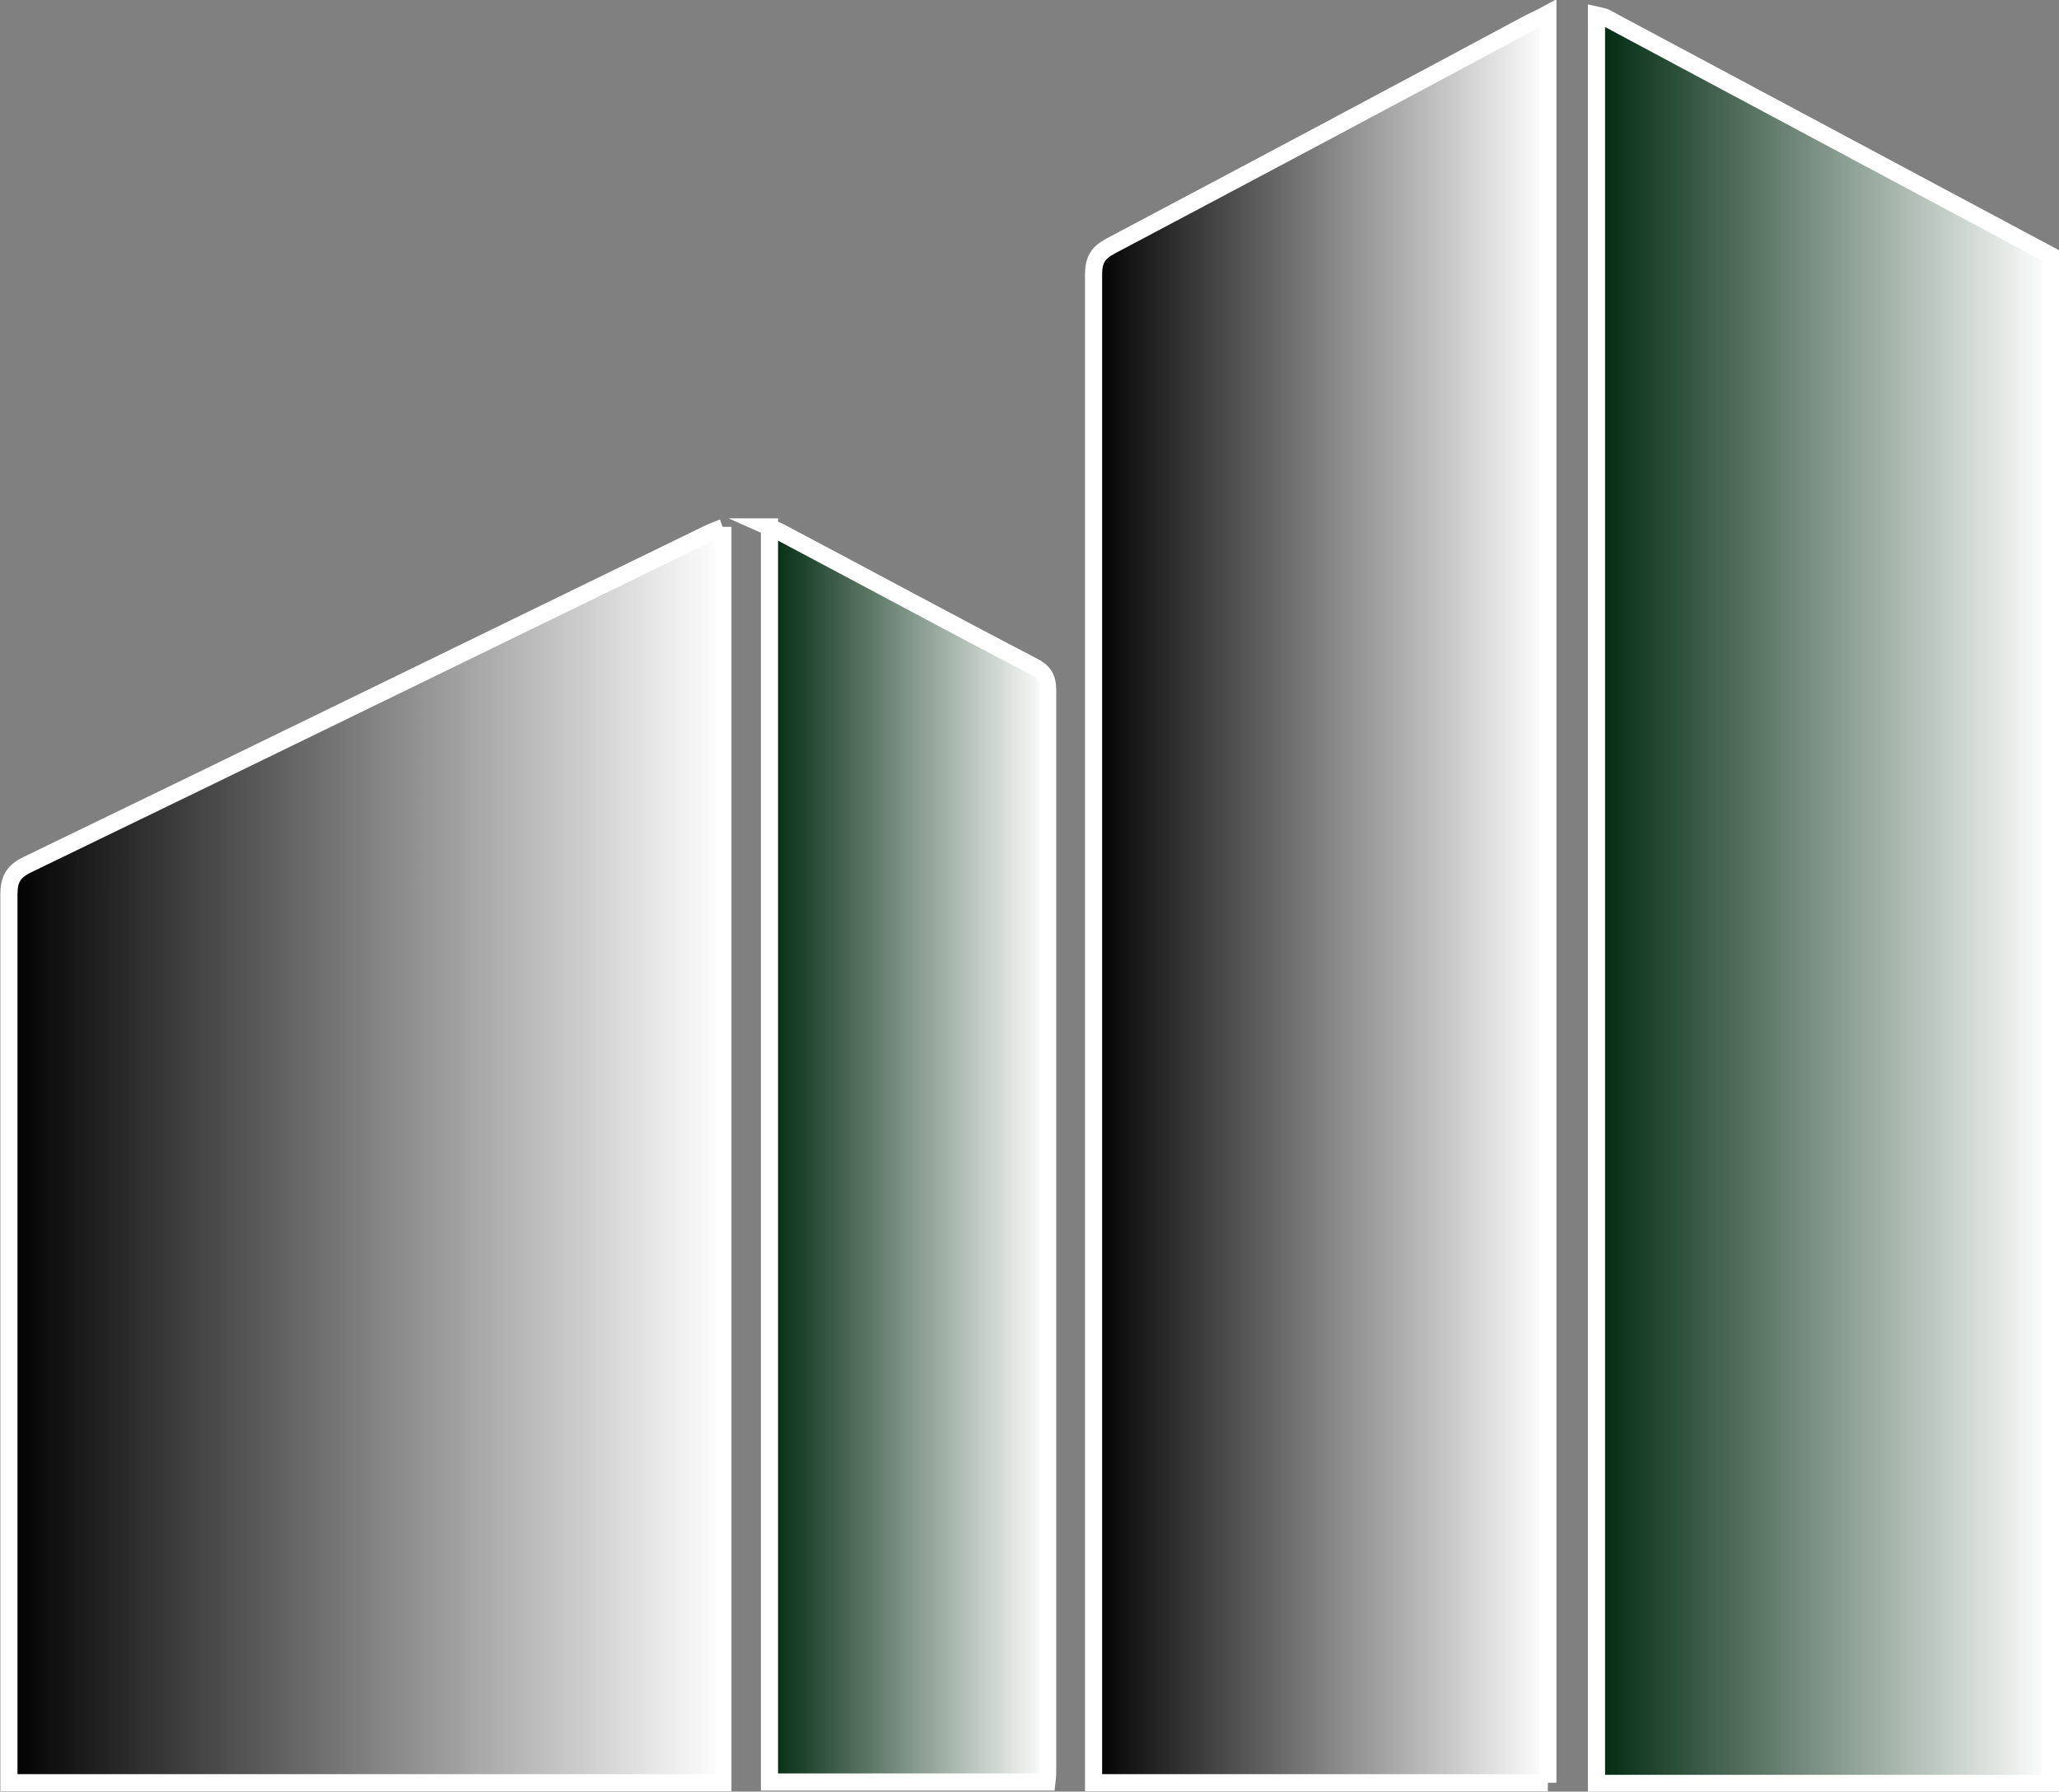 <?xml version="1.0" encoding="UTF-8"?>
<svg id="Capa_2" data-name="Capa 2" xmlns="http://www.w3.org/2000/svg" xmlns:xlink="http://www.w3.org/1999/xlink" viewBox="0 0 30.05 26.15">
  <rect x="0" y="0" width="30.05" height="26.15" fill="#808080" stroke="none"/>
  <defs>
    <style>
      .cls-1 {
        fill: url(#Degradado_sin_nombre_184-2);
      }

      .cls-1, .cls-2, .cls-3, .cls-4 {
        stroke: #fff;
        stroke-miterlimit: 10;
        stroke-width: .25px;
      }

      .cls-2 {
        fill: url(#Degradado_sin_nombre_124);
      }

      .cls-3 {
        fill: url(#Degradado_sin_nombre_184);
      }

      .cls-4 {
        fill: url(#Degradado_sin_nombre_124-2);
      }
    </style>
    <linearGradient id="Degradado_sin_nombre_124" data-name="Degradado sin nombre 124" x1="23.3" y1="13.12" x2="29.93" y2="13.12" gradientUnits="userSpaceOnUse">
      <stop offset="0" stop-color="#002a10"/>
      <stop offset="1" stop-color="#fff"/>
    </linearGradient>
    <linearGradient id="Degradado_sin_nombre_184" data-name="Degradado sin nombre 184" x1=".12" y1="16.85" x2="10.55" y2="16.85" gradientUnits="userSpaceOnUse">
      <stop offset="0" stop-color="#000"/>
      <stop offset="1" stop-color="#fff"/>
    </linearGradient>
    <linearGradient id="Degradado_sin_nombre_184-2" data-name="Degradado sin nombre 184" x1="15.95" y1="13.11" x2="22.59" y2="13.11" xlink:href="#Degradado_sin_nombre_184"/>
    <linearGradient id="Degradado_sin_nombre_124-2" data-name="Degradado sin nombre 124" x1="11.22" y1="16.85" x2="15.29" y2="16.85" xlink:href="#Degradado_sin_nombre_124"/>
  </defs>
  <g id="Capa_1-2" data-name="Capa 1">
    <path class="cls-2" d="M29.93,26.03h-6.63V.22s.09.02.12.03c2.17,1.16,4.34,2.32,6.51,3.48v22.29Z"/>
    <path class="cls-3" d="M10.55,7.69v18.33H.13c0-.11,0-.21,0-.31,0-4.22,0-8.44,0-12.65,0-.22.06-.34.27-.44,3.29-1.59,6.58-3.2,9.87-4.8.08-.04.17-.08.28-.12Z"/>
    <path class="cls-1" d="M22.59,26.02h-6.63v-.31c0-7.23,0-14.47,0-21.7,0-.21.06-.32.25-.42,2.04-1.08,4.07-2.16,6.1-3.25.08-.04.17-.08.28-.14v25.82Z"/>
    <path class="cls-4" d="M11.22,7.69c.09.04.16.07.23.11,1.21.64,2.41,1.29,3.62,1.92.16.08.22.17.22.35,0,5.25,0,10.49,0,15.74,0,.06,0,.12-.01.2h-4.05V7.69Z"/>
  </g>
</svg>